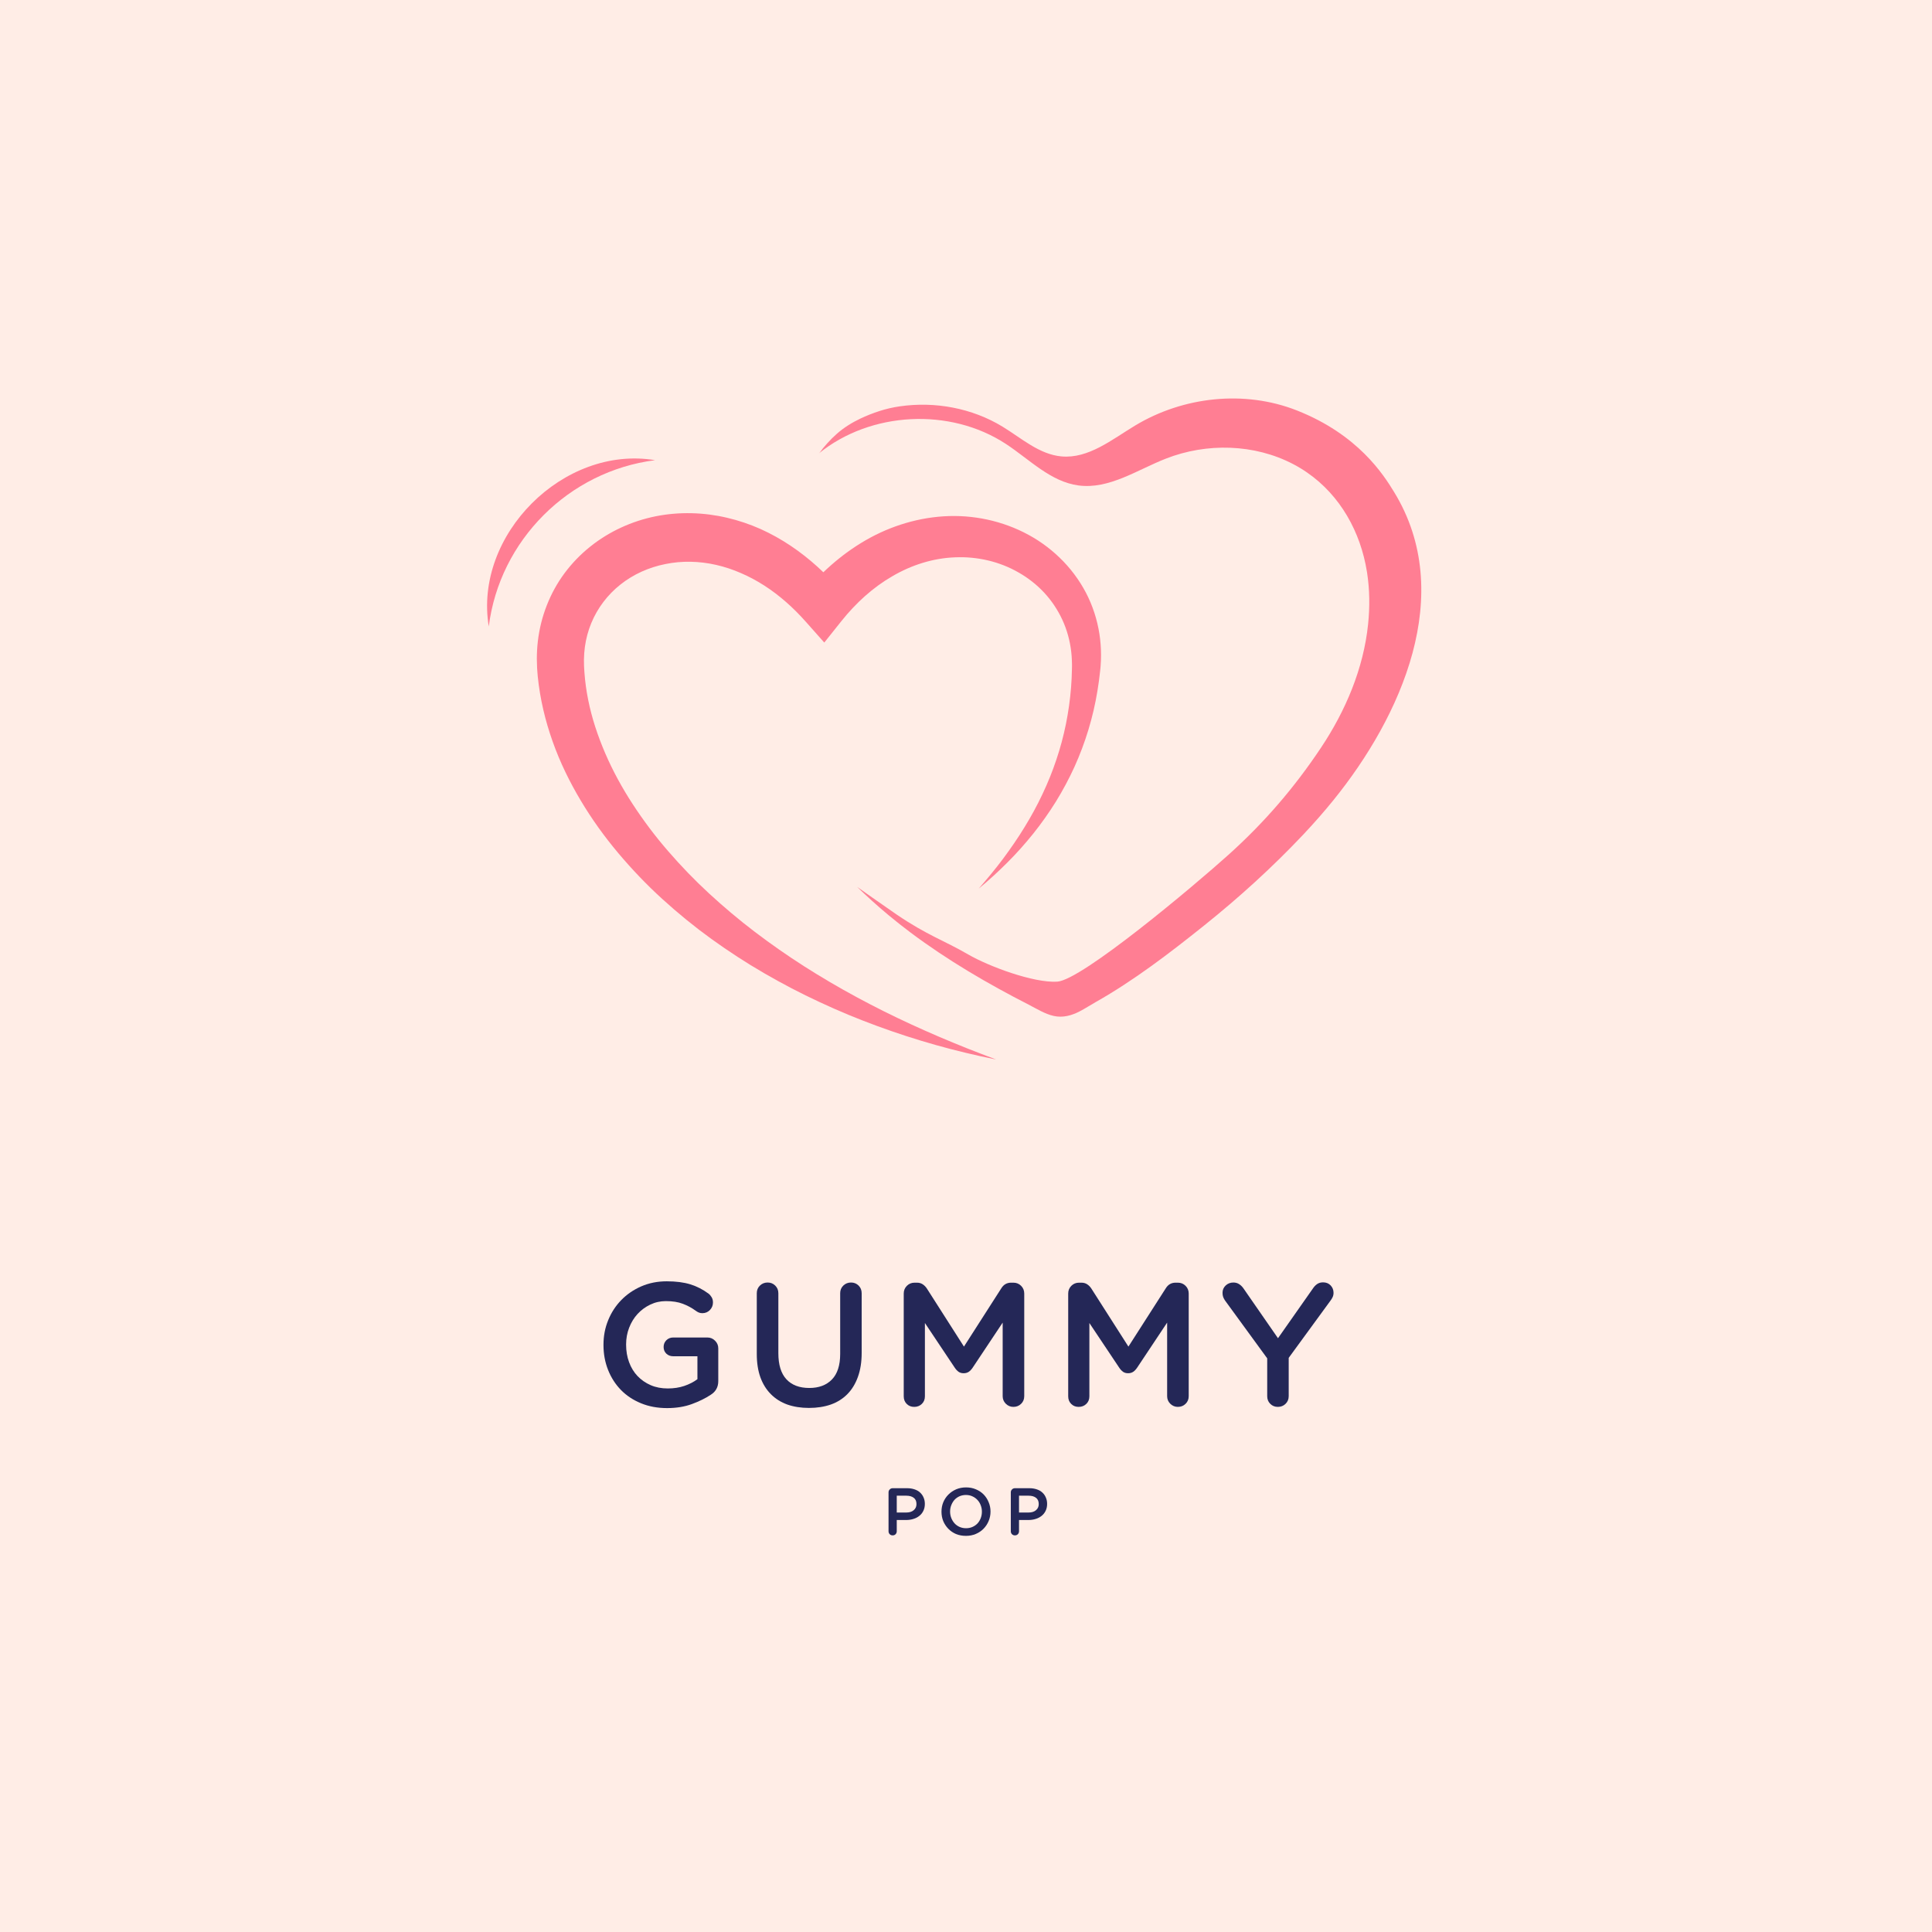 <svg xmlns="http://www.w3.org/2000/svg" xmlns:xlink="http://www.w3.org/1999/xlink" width="500" zoomAndPan="magnify" viewBox="0 0 375 375" height="500" preserveAspectRatio="xMidYMid meet" version="1.0"><defs><g/><clipPath id="9ce206b141"><path d="M 104.199 99.23 L 213.699 99.23 L 213.699 205.73 L 104.199 205.73 Z M 104.199 99.23 " clip-rule="nonzero"/></clipPath><clipPath id="8f22af6197"><path d="M 158.945 77.344 L 275.875 77.344 L 275.875 197.336 L 158.945 197.336 Z M 158.945 77.344 " clip-rule="nonzero"/></clipPath><clipPath id="636992e15b"><path d="M 94 88 L 127.16 88 L 127.16 121.594 L 94 121.594 Z M 94 88 " clip-rule="nonzero"/></clipPath></defs><rect x="-37.5" width="450" fill="#ffffff" y="-37.5" height="450" fill-opacity="1"/><rect x="-37.5" width="450" fill="#ffffff" y="-37.5" height="450" fill-opacity="1"/><rect x="-37.5" width="450" fill="#ffede6" y="-37.5" height="450" fill-opacity="1"/><g clip-path="url(#9ce206b141)"><path fill="#ff7e93" d="M 189.973 172.473 C 191.609 170.59 193.199 168.684 194.68 166.703 C 196.152 164.719 197.559 162.691 198.832 160.602 C 200.117 158.516 201.293 156.371 202.324 154.176 C 203.367 151.984 204.277 149.742 205.035 147.461 C 206.578 142.902 207.512 138.188 207.891 133.449 C 207.984 132.262 208.043 131.074 208.062 129.887 L 208.07 129.441 L 208.074 129.008 C 208.07 128.75 208.062 128.461 208.051 128.191 C 208.031 127.637 207.992 127.09 207.93 126.543 C 207.684 124.367 207.102 122.258 206.207 120.316 C 205.305 118.371 204.113 116.578 202.664 115.023 C 201.215 113.465 199.52 112.145 197.668 111.098 C 193.977 108.977 189.66 107.996 185.406 108.176 C 181.145 108.328 176.949 109.652 173.207 111.844 C 169.441 114.012 166.121 117.043 163.312 120.559 L 159.992 124.719 L 156.375 120.645 C 153.977 117.941 151.297 115.555 148.363 113.664 C 146.898 112.723 145.371 111.902 143.801 111.23 C 142.234 110.547 140.621 110.012 138.984 109.641 C 135.715 108.898 132.34 108.824 129.141 109.484 C 125.945 110.117 122.922 111.477 120.426 113.461 C 117.926 115.441 115.969 118.027 114.766 120.949 C 114.16 122.41 113.746 123.957 113.527 125.555 C 113.422 126.352 113.359 127.16 113.344 127.977 C 113.34 128.387 113.344 128.793 113.359 129.207 L 113.375 129.512 L 113.395 129.883 L 113.438 130.523 C 113.691 134.074 114.422 137.637 115.547 141.113 C 116.68 144.59 118.156 148 119.938 151.277 C 121.719 154.562 123.801 157.711 126.074 160.742 C 128.352 163.773 130.871 166.648 133.527 169.41 C 136.188 172.172 139.035 174.773 141.996 177.262 C 144.953 179.758 148.059 182.094 151.25 184.328 C 157.641 188.789 164.445 192.734 171.5 196.262 C 175.027 198.023 178.625 199.672 182.27 201.234 C 184.098 202.004 185.926 202.777 187.777 203.508 C 189.625 204.242 191.484 204.945 193.352 205.648 C 191.395 205.266 189.445 204.832 187.5 204.363 C 185.559 203.895 183.617 203.406 181.695 202.855 C 177.84 201.773 174.02 200.531 170.246 199.145 C 168.359 198.449 166.484 197.719 164.621 196.949 C 162.762 196.176 160.918 195.359 159.09 194.508 C 155.422 192.812 151.836 190.93 148.324 188.898 C 144.809 186.863 141.398 184.637 138.082 182.25 C 134.773 179.859 131.598 177.266 128.555 174.496 C 125.512 171.73 122.656 168.734 119.984 165.562 C 117.312 162.383 114.867 158.984 112.715 155.375 C 110.562 151.766 108.688 147.945 107.262 143.91 C 105.832 139.887 104.816 135.656 104.379 131.305 L 104.309 130.465 L 104.25 129.66 C 104.219 129.082 104.203 128.5 104.199 127.918 C 104.199 126.75 104.266 125.578 104.402 124.41 C 104.68 122.074 105.25 119.746 106.121 117.527 C 106.988 115.305 108.145 113.188 109.57 111.266 C 110.996 109.348 112.668 107.617 114.523 106.129 C 118.234 103.145 122.664 101.137 127.262 100.211 C 131.871 99.293 136.629 99.441 141.105 100.492 C 143.348 101.012 145.52 101.75 147.594 102.668 C 149.664 103.598 151.629 104.703 153.484 105.945 C 157.195 108.43 160.438 111.441 163.242 114.73 L 156.305 114.816 C 159.812 110.676 164.051 106.984 169 104.32 C 173.938 101.668 179.59 100.125 185.301 100.156 C 191 100.188 196.703 101.816 201.492 104.914 C 203.879 106.469 206.035 108.387 207.836 110.59 C 209.633 112.793 211.086 115.277 212.062 117.93 C 213.055 120.578 213.59 123.371 213.691 126.141 C 213.719 126.832 213.715 127.523 213.691 128.211 C 213.676 128.562 213.656 128.891 213.629 129.25 L 213.586 129.75 L 213.535 130.23 C 213.402 131.52 213.227 132.801 213.016 134.078 C 212.188 139.188 210.668 144.168 208.555 148.84 C 207.492 151.172 206.281 153.43 204.945 155.598 C 203.598 157.758 202.133 159.832 200.555 161.805 C 198.973 163.773 197.297 165.656 195.52 167.426 C 193.746 169.199 191.902 170.891 189.973 172.473 " fill-opacity="1" fill-rule="nonzero"/></g><g clip-path="url(#8f22af6197)"><path fill="#ff7e93" d="M 265.352 111.164 C 265.34 111.094 265.328 111.027 265.316 110.957 C 264.09 103.281 260.172 96.18 253.711 91.719 C 252.871 91.137 251.996 90.605 251.09 90.129 C 251.055 90.109 251.02 90.09 250.984 90.074 C 243.461 86.145 234.223 85.922 226.316 89.012 C 220.727 91.195 215.293 95.012 209.344 94.227 C 203.906 93.508 199.805 89.152 195.215 86.148 C 184.379 79.066 169 79.852 158.945 88.004 C 159.227 87.777 159.473 87.332 159.715 87.039 C 160 86.695 160.289 86.359 160.586 86.031 C 161.176 85.379 161.797 84.754 162.457 84.176 C 163.816 82.984 165.344 82.039 166.969 81.262 C 168.168 80.688 169.406 80.203 170.672 79.793 C 171.969 79.371 173.297 79.066 174.645 78.871 C 181.477 77.883 188.672 79.207 194.586 82.809 C 198.273 85.055 201.727 88.203 206.031 88.59 C 211.285 89.059 215.824 85.312 220.34 82.59 C 229.676 76.969 241.539 75.668 251.684 79.652 C 263.625 84.348 268.539 92.141 270.594 95.5 C 282.703 115.281 271.949 139.117 258.789 155.344 C 256.926 157.641 254.969 159.863 252.938 162.016 C 246.953 168.355 240.48 174.23 233.676 179.676 C 227.059 184.973 220.105 190.305 212.715 194.48 C 211.668 195.07 210.66 195.734 209.594 196.289 C 208.004 197.117 206.293 197.594 204.512 197.191 C 202.766 196.797 201.234 195.805 199.66 195 C 191.703 190.934 183.934 186.391 176.777 181.035 C 175.344 179.961 173.941 178.855 172.566 177.715 C 172.461 177.629 172.359 177.543 172.258 177.457 C 170.227 175.758 168.262 173.984 166.367 172.141 C 166.367 172.141 171.586 175.836 173.984 177.473 C 179.938 181.531 183.168 182.5 187.926 185.258 C 191.93 187.578 200.555 190.797 205.18 190.543 C 209.949 190.281 231.809 171.887 238.449 165.91 C 245.387 159.672 251.215 152.914 256.406 145.125 C 261.18 137.969 264.656 129.77 265.547 121.164 C 265.891 117.84 265.859 114.469 265.352 111.164 " fill-opacity="1" fill-rule="nonzero"/></g><g clip-path="url(#636992e15b)"><path fill="#ff7e93" d="M 94.871 121.602 C 91.918 103.84 109.383 86.359 127.148 89.32 C 110.414 91.441 96.973 104.859 94.871 121.602 Z M 94.871 121.602 " fill-opacity="1" fill-rule="nonzero"/></g><g fill="#242757" fill-opacity="1"><g transform="translate(115.136, 272.904)"><g><path d="M 14.281 -24.203 C 16.07 -24.203 17.602 -24.004 18.875 -23.609 C 20.145 -23.211 21.32 -22.609 22.406 -21.797 C 22.613 -21.641 22.805 -21.414 22.984 -21.125 C 23.16 -20.844 23.25 -20.5 23.25 -20.094 C 23.25 -19.531 23.051 -19.039 22.656 -18.625 C 22.258 -18.219 21.77 -18.016 21.188 -18.016 C 20.914 -18.016 20.676 -18.062 20.469 -18.156 C 20.258 -18.25 20.066 -18.363 19.891 -18.5 C 19.117 -19.062 18.285 -19.508 17.391 -19.844 C 16.492 -20.188 15.398 -20.359 14.109 -20.359 C 13.023 -20.359 12.008 -20.129 11.062 -19.672 C 10.125 -19.223 9.305 -18.617 8.609 -17.859 C 7.922 -17.109 7.379 -16.223 6.984 -15.203 C 6.586 -14.18 6.391 -13.102 6.391 -11.969 L 6.391 -11.906 C 6.391 -10.676 6.582 -9.539 6.969 -8.5 C 7.352 -7.457 7.898 -6.562 8.609 -5.812 C 9.328 -5.062 10.176 -4.473 11.156 -4.047 C 12.145 -3.617 13.254 -3.406 14.484 -3.406 C 15.641 -3.406 16.703 -3.566 17.672 -3.891 C 18.648 -4.223 19.504 -4.66 20.234 -5.203 L 20.234 -9.656 L 15.531 -9.656 C 15.008 -9.656 14.566 -9.82 14.203 -10.156 C 13.848 -10.5 13.672 -10.93 13.672 -11.453 C 13.672 -11.973 13.848 -12.41 14.203 -12.766 C 14.566 -13.117 15.008 -13.297 15.531 -13.297 L 22.172 -13.297 C 22.754 -13.297 23.25 -13.086 23.656 -12.672 C 24.07 -12.266 24.281 -11.77 24.281 -11.188 L 24.281 -4.828 C 24.281 -3.672 23.789 -2.785 22.812 -2.172 C 21.789 -1.492 20.57 -0.895 19.156 -0.375 C 17.738 0.145 16.133 0.406 14.344 0.406 C 12.488 0.406 10.801 0.094 9.281 -0.531 C 7.758 -1.156 6.461 -2.016 5.391 -3.109 C 4.316 -4.211 3.484 -5.508 2.891 -7 C 2.297 -8.5 2 -10.109 2 -11.828 L 2 -11.906 C 2 -13.582 2.301 -15.16 2.906 -16.641 C 3.508 -18.129 4.352 -19.43 5.438 -20.547 C 6.531 -21.672 7.828 -22.562 9.328 -23.219 C 10.836 -23.875 12.488 -24.203 14.281 -24.203 Z M 14.281 -24.203 "/></g></g></g><g fill="#242757" fill-opacity="1"><g transform="translate(144.203, 272.904)"><g><path d="M 4.797 -23.969 C 5.379 -23.969 5.867 -23.77 6.266 -23.375 C 6.672 -22.977 6.875 -22.484 6.875 -21.891 L 6.875 -10.266 C 6.875 -8.004 7.395 -6.312 8.438 -5.188 C 9.477 -4.062 10.961 -3.5 12.891 -3.5 C 14.742 -3.5 16.203 -4.047 17.266 -5.141 C 18.336 -6.242 18.875 -7.895 18.875 -10.094 L 18.875 -21.891 C 18.875 -22.484 19.078 -22.977 19.484 -23.375 C 19.891 -23.77 20.391 -23.969 20.984 -23.969 C 21.566 -23.969 22.055 -23.77 22.453 -23.375 C 22.848 -22.977 23.047 -22.484 23.047 -21.891 L 23.047 -10.297 C 23.047 -8.535 22.801 -6.984 22.312 -5.641 C 21.832 -4.305 21.148 -3.191 20.266 -2.297 C 19.379 -1.398 18.305 -0.727 17.047 -0.281 C 15.785 0.156 14.375 0.375 12.812 0.375 C 11.27 0.375 9.875 0.156 8.625 -0.281 C 7.383 -0.727 6.32 -1.395 5.438 -2.281 C 4.551 -3.164 3.867 -4.258 3.391 -5.562 C 2.922 -6.863 2.688 -8.375 2.688 -10.094 L 2.688 -21.891 C 2.688 -22.484 2.891 -22.977 3.297 -23.375 C 3.703 -23.77 4.203 -23.969 4.797 -23.969 Z M 4.797 -23.969 "/></g></g></g><g fill="#242757" fill-opacity="1"><g transform="translate(172.352, 272.904)"><g><path d="M 3.062 -1.875 L 3.062 -21.828 C 3.062 -22.422 3.266 -22.922 3.672 -23.328 C 4.078 -23.734 4.578 -23.938 5.172 -23.938 L 5.609 -23.938 C 6.066 -23.938 6.453 -23.828 6.766 -23.609 C 7.078 -23.398 7.336 -23.133 7.547 -22.812 L 14.75 -11.531 L 22 -22.844 C 22.445 -23.57 23.082 -23.938 23.906 -23.938 L 24.344 -23.938 C 24.938 -23.938 25.438 -23.734 25.844 -23.328 C 26.25 -22.922 26.453 -22.422 26.453 -21.828 L 26.453 -1.906 C 26.453 -1.312 26.25 -0.816 25.844 -0.422 C 25.438 -0.023 24.938 0.172 24.344 0.172 C 23.781 0.172 23.289 -0.031 22.875 -0.438 C 22.469 -0.844 22.266 -1.332 22.266 -1.906 L 22.266 -16.188 L 16.453 -7.453 C 16.223 -7.109 15.969 -6.836 15.688 -6.641 C 15.406 -6.453 15.07 -6.359 14.688 -6.359 C 14.301 -6.359 13.973 -6.453 13.703 -6.641 C 13.43 -6.836 13.18 -7.109 12.953 -7.453 L 7.172 -16.109 L 7.172 -1.875 C 7.172 -1.281 6.973 -0.789 6.578 -0.406 C 6.18 -0.02 5.688 0.172 5.094 0.172 C 4.508 0.172 4.023 -0.02 3.641 -0.406 C 3.254 -0.789 3.062 -1.281 3.062 -1.875 Z M 3.062 -1.875 "/></g></g></g><g fill="#242757" fill-opacity="1"><g transform="translate(204.275, 272.904)"><g><path d="M 3.062 -1.875 L 3.062 -21.828 C 3.062 -22.422 3.266 -22.922 3.672 -23.328 C 4.078 -23.734 4.578 -23.938 5.172 -23.938 L 5.609 -23.938 C 6.066 -23.938 6.453 -23.828 6.766 -23.609 C 7.078 -23.398 7.336 -23.133 7.547 -22.812 L 14.75 -11.531 L 22 -22.844 C 22.445 -23.57 23.082 -23.938 23.906 -23.938 L 24.344 -23.938 C 24.938 -23.938 25.438 -23.734 25.844 -23.328 C 26.25 -22.922 26.453 -22.422 26.453 -21.828 L 26.453 -1.906 C 26.453 -1.312 26.25 -0.816 25.844 -0.422 C 25.438 -0.023 24.938 0.172 24.344 0.172 C 23.781 0.172 23.289 -0.031 22.875 -0.438 C 22.469 -0.844 22.266 -1.332 22.266 -1.906 L 22.266 -16.188 L 16.453 -7.453 C 16.223 -7.109 15.969 -6.836 15.688 -6.641 C 15.406 -6.453 15.07 -6.359 14.688 -6.359 C 14.301 -6.359 13.973 -6.453 13.703 -6.641 C 13.43 -6.836 13.18 -7.109 12.953 -7.453 L 7.172 -16.109 L 7.172 -1.875 C 7.172 -1.281 6.973 -0.789 6.578 -0.406 C 6.18 -0.02 5.688 0.172 5.094 0.172 C 4.508 0.172 4.023 -0.02 3.641 -0.406 C 3.254 -0.789 3.062 -1.281 3.062 -1.875 Z M 3.062 -1.875 "/></g></g></g><g fill="#242757" fill-opacity="1"><g transform="translate(236.198, 272.904)"><g><path d="M 1.094 -21.969 C 1.094 -22.531 1.297 -23.004 1.703 -23.391 C 2.109 -23.773 2.609 -23.969 3.203 -23.969 C 3.648 -23.969 4.035 -23.852 4.359 -23.625 C 4.691 -23.406 4.984 -23.102 5.234 -22.719 L 11.859 -13.156 L 18.594 -22.75 C 18.844 -23.133 19.125 -23.438 19.438 -23.656 C 19.758 -23.883 20.148 -24 20.609 -24 C 21.211 -24 21.703 -23.801 22.078 -23.406 C 22.453 -23.008 22.641 -22.531 22.641 -21.969 C 22.641 -21.664 22.582 -21.391 22.469 -21.141 C 22.352 -20.898 22.219 -20.676 22.062 -20.469 L 13.938 -9.344 L 13.938 -1.906 C 13.938 -1.312 13.734 -0.816 13.328 -0.422 C 12.922 -0.023 12.422 0.172 11.828 0.172 C 11.242 0.172 10.754 -0.023 10.359 -0.422 C 9.961 -0.816 9.766 -1.312 9.766 -1.906 L 9.766 -9.25 L 1.562 -20.5 C 1.426 -20.707 1.312 -20.926 1.219 -21.156 C 1.133 -21.395 1.094 -21.664 1.094 -21.969 Z M 1.094 -21.969 "/></g></g></g><g fill="#242757" fill-opacity="1"><g transform="translate(171.293, 297.954)"><g><path d="M 1.172 -8.297 C 1.172 -8.516 1.25 -8.703 1.406 -8.859 C 1.562 -9.016 1.75 -9.094 1.969 -9.094 L 4.766 -9.094 C 5.297 -9.094 5.773 -9.02 6.203 -8.875 C 6.629 -8.738 6.988 -8.535 7.281 -8.266 C 7.582 -7.992 7.812 -7.672 7.969 -7.297 C 8.133 -6.93 8.219 -6.52 8.219 -6.062 L 8.219 -6.031 C 8.219 -5.531 8.117 -5.082 7.922 -4.688 C 7.734 -4.301 7.473 -3.977 7.141 -3.719 C 6.816 -3.457 6.43 -3.258 5.984 -3.125 C 5.547 -2.988 5.078 -2.922 4.578 -2.922 L 2.766 -2.922 L 2.766 -0.734 C 2.766 -0.504 2.688 -0.312 2.531 -0.156 C 2.383 -0.008 2.195 0.062 1.969 0.062 C 1.75 0.062 1.562 -0.008 1.406 -0.156 C 1.25 -0.312 1.172 -0.504 1.172 -0.734 Z M 2.766 -4.375 L 4.625 -4.375 C 5.227 -4.375 5.707 -4.523 6.062 -4.828 C 6.414 -5.129 6.594 -5.52 6.594 -6 L 6.594 -6.016 C 6.594 -6.566 6.414 -6.973 6.062 -7.234 C 5.707 -7.504 5.227 -7.641 4.625 -7.641 L 2.766 -7.641 Z M 2.766 -4.375 "/></g></g></g><g fill="#242757" fill-opacity="1"><g transform="translate(181.976, 297.954)"><g><path d="M 5.531 -9.25 C 6.238 -9.25 6.879 -9.125 7.453 -8.875 C 8.035 -8.633 8.535 -8.301 8.953 -7.875 C 9.367 -7.445 9.691 -6.945 9.922 -6.375 C 10.16 -5.812 10.281 -5.211 10.281 -4.578 L 10.281 -4.547 C 10.281 -3.91 10.16 -3.305 9.922 -2.734 C 9.691 -2.172 9.363 -1.672 8.938 -1.234 C 8.52 -0.805 8.02 -0.469 7.438 -0.219 C 6.852 0.031 6.211 0.156 5.516 0.156 C 4.805 0.156 4.16 0.035 3.578 -0.203 C 3.004 -0.453 2.508 -0.789 2.094 -1.219 C 1.676 -1.645 1.348 -2.141 1.109 -2.703 C 0.879 -3.273 0.766 -3.883 0.766 -4.531 L 0.766 -4.547 C 0.766 -5.191 0.879 -5.797 1.109 -6.359 C 1.348 -6.93 1.68 -7.43 2.109 -7.859 C 2.535 -8.285 3.035 -8.625 3.609 -8.875 C 4.191 -9.125 4.832 -9.25 5.531 -9.25 Z M 5.531 -1.328 C 5.988 -1.328 6.406 -1.41 6.781 -1.578 C 7.156 -1.742 7.477 -1.969 7.75 -2.25 C 8.02 -2.539 8.227 -2.879 8.375 -3.266 C 8.531 -3.66 8.609 -4.082 8.609 -4.531 L 8.609 -4.547 C 8.609 -4.992 8.531 -5.41 8.375 -5.797 C 8.227 -6.191 8.016 -6.535 7.734 -6.828 C 7.461 -7.117 7.141 -7.348 6.766 -7.516 C 6.391 -7.691 5.973 -7.781 5.516 -7.781 C 5.066 -7.781 4.648 -7.695 4.266 -7.531 C 3.891 -7.363 3.566 -7.133 3.297 -6.844 C 3.035 -6.551 2.828 -6.207 2.672 -5.812 C 2.516 -5.426 2.438 -5.016 2.438 -4.578 L 2.438 -4.547 C 2.438 -4.109 2.516 -3.691 2.672 -3.297 C 2.828 -2.91 3.039 -2.566 3.312 -2.266 C 3.582 -1.973 3.906 -1.742 4.281 -1.578 C 4.664 -1.41 5.082 -1.328 5.531 -1.328 Z M 5.531 -1.328 "/></g></g></g><g fill="#242757" fill-opacity="1"><g transform="translate(195.025, 297.954)"><g><path d="M 1.172 -8.297 C 1.172 -8.516 1.25 -8.703 1.406 -8.859 C 1.562 -9.016 1.75 -9.094 1.969 -9.094 L 4.766 -9.094 C 5.297 -9.094 5.773 -9.02 6.203 -8.875 C 6.629 -8.738 6.988 -8.535 7.281 -8.266 C 7.582 -7.992 7.812 -7.672 7.969 -7.297 C 8.133 -6.93 8.219 -6.52 8.219 -6.062 L 8.219 -6.031 C 8.219 -5.531 8.117 -5.082 7.922 -4.688 C 7.734 -4.301 7.473 -3.977 7.141 -3.719 C 6.816 -3.457 6.43 -3.258 5.984 -3.125 C 5.547 -2.988 5.078 -2.922 4.578 -2.922 L 2.766 -2.922 L 2.766 -0.734 C 2.766 -0.504 2.688 -0.312 2.531 -0.156 C 2.383 -0.008 2.195 0.062 1.969 0.062 C 1.75 0.062 1.562 -0.008 1.406 -0.156 C 1.25 -0.312 1.172 -0.504 1.172 -0.734 Z M 2.766 -4.375 L 4.625 -4.375 C 5.227 -4.375 5.707 -4.523 6.062 -4.828 C 6.414 -5.129 6.594 -5.52 6.594 -6 L 6.594 -6.016 C 6.594 -6.566 6.414 -6.973 6.062 -7.234 C 5.707 -7.504 5.227 -7.641 4.625 -7.641 L 2.766 -7.641 Z M 2.766 -4.375 "/></g></g></g></svg>
